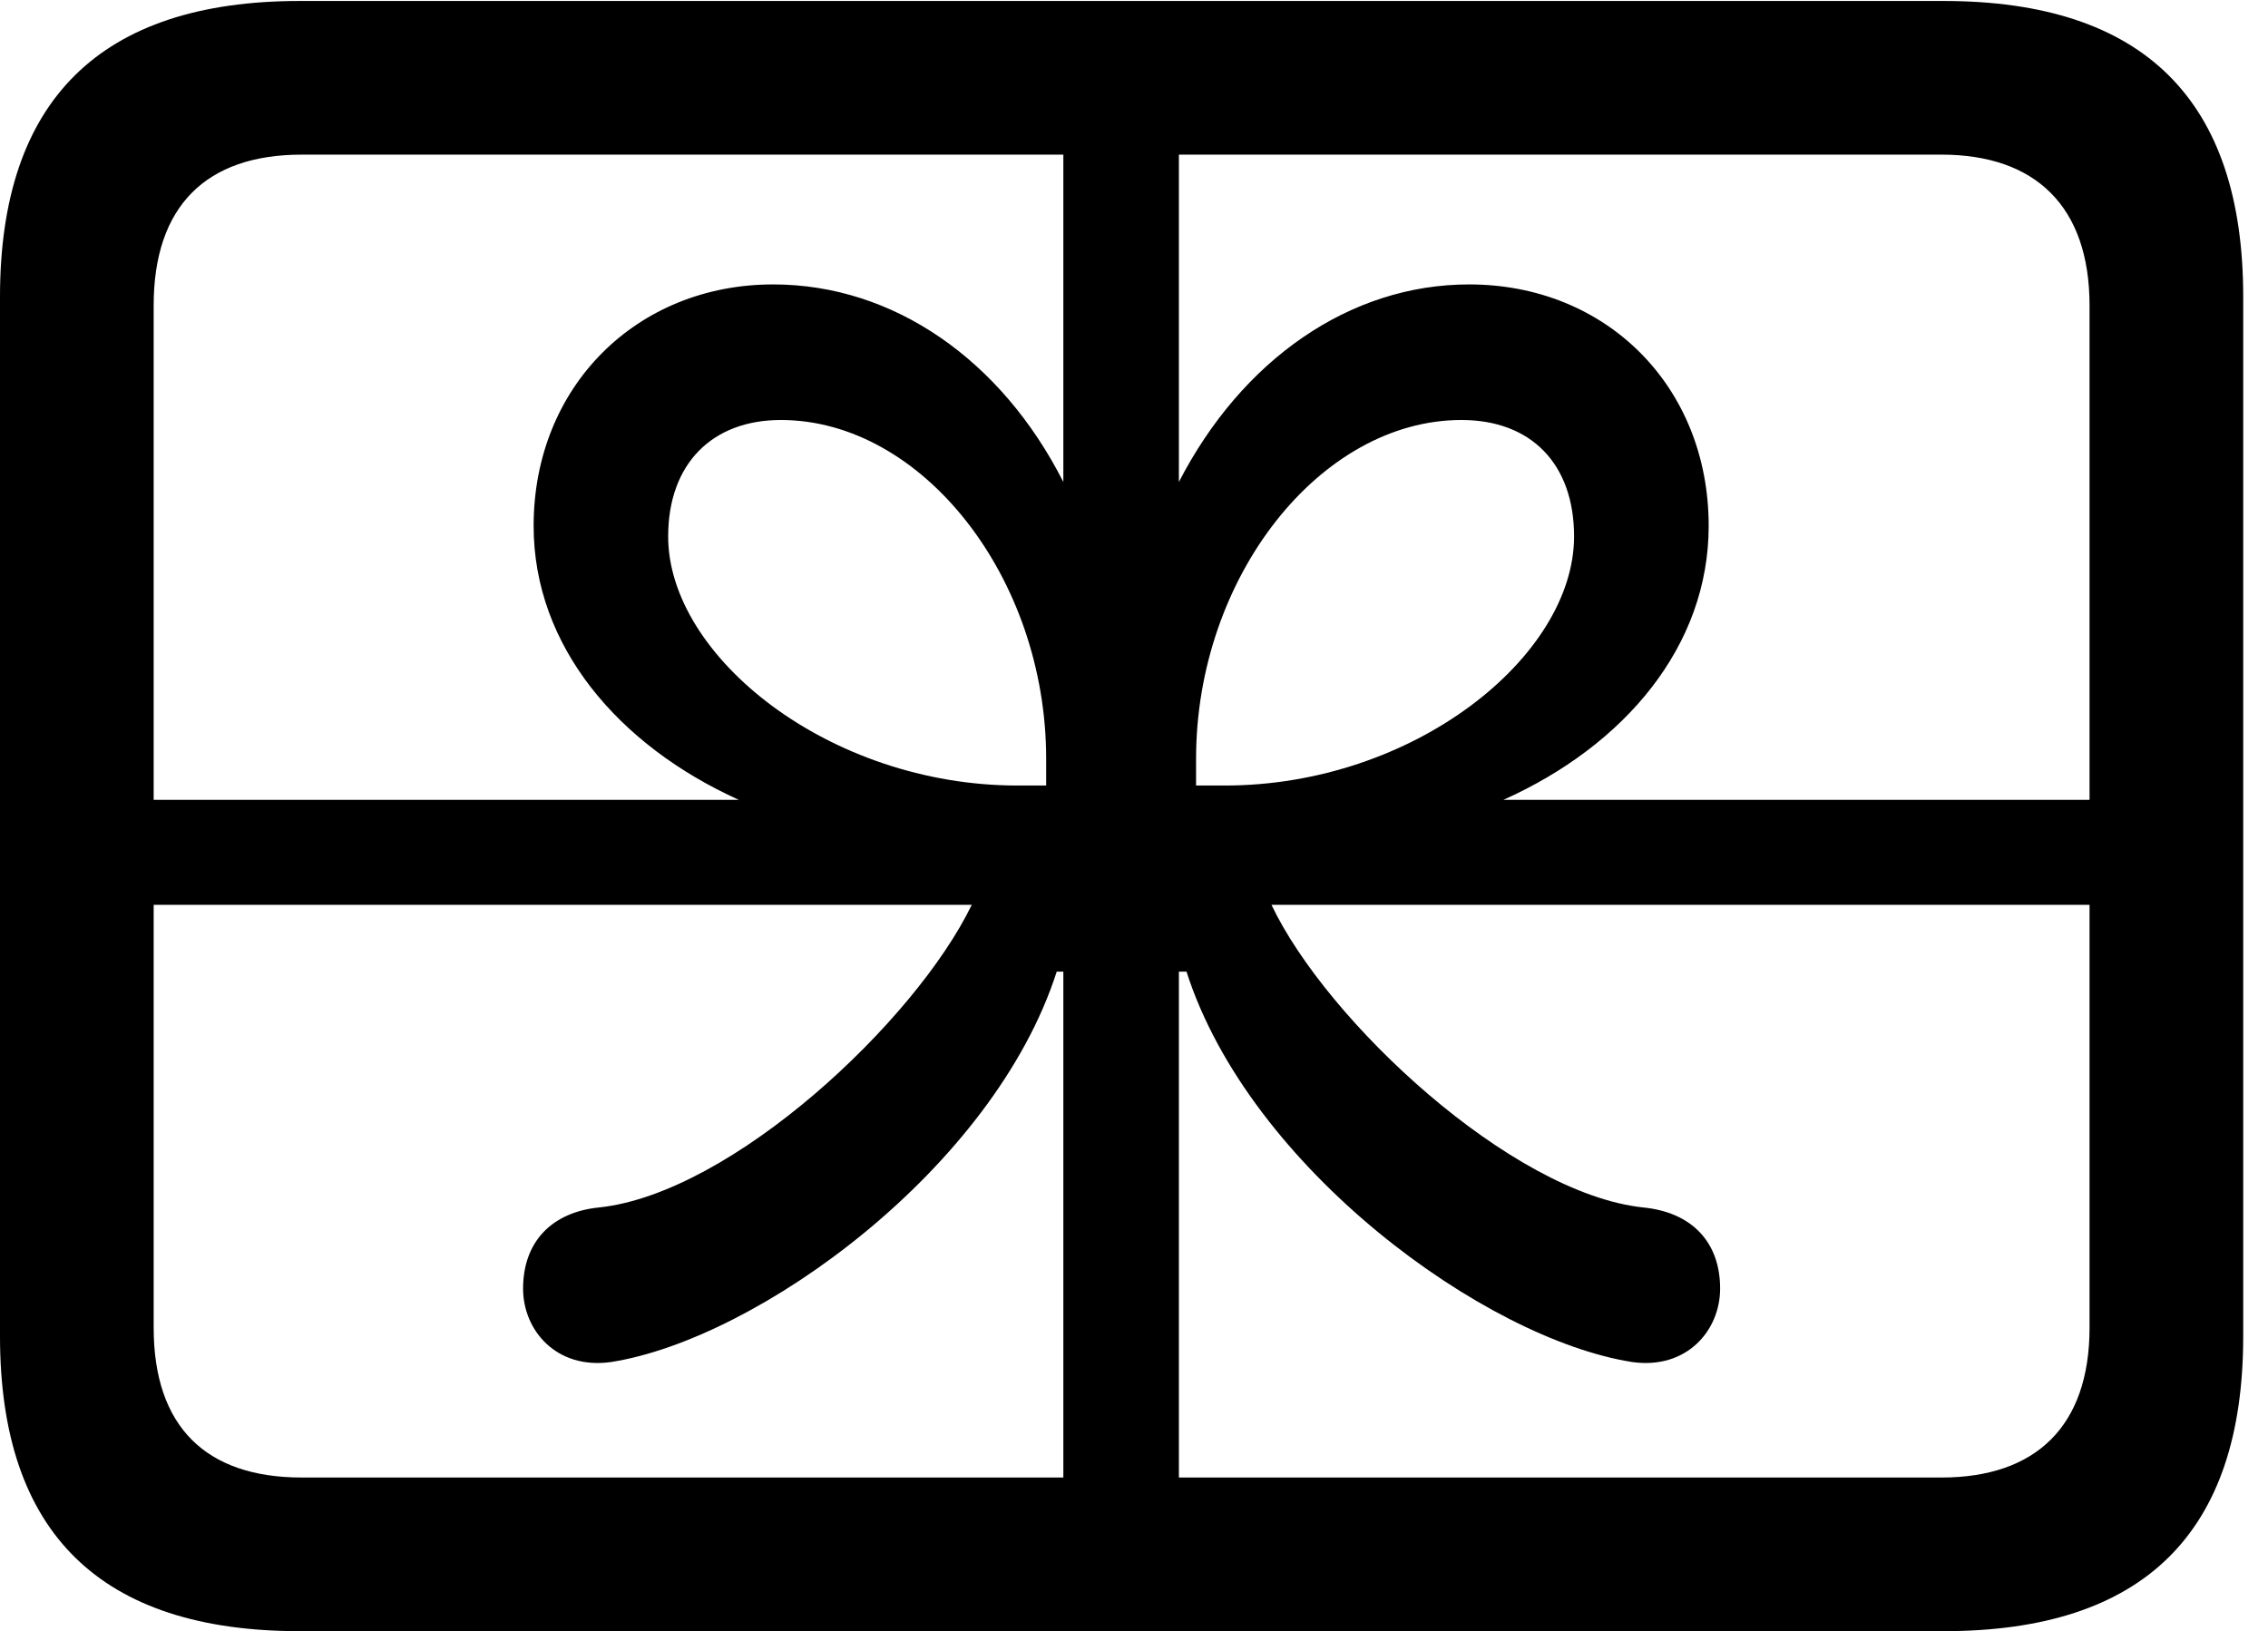 <svg version="1.1" xmlns="http://www.w3.org/2000/svg" xmlns:xlink="http://www.w3.org/1999/xlink" viewBox="0 0 32.484 23.365">
 <g>
  
  <path d="M0.834 11.457L0.834 12.961L13.918 12.961C13.111 14.629 10.486 17.09 8.586 17.295C7.889 17.363 7.492 17.801 7.492 18.457C7.492 19.059 7.971 19.619 8.75 19.51C10.855 19.182 14.232 16.734 15.135 13.918L15.23 13.918L15.23 23.064L16.885 23.064L16.885 13.918L16.994 13.918C17.896 16.734 21.273 19.182 23.379 19.51C24.158 19.619 24.637 19.059 24.637 18.457C24.637 17.801 24.24 17.363 23.529 17.295C21.643 17.09 19.004 14.629 18.211 12.961L31.158 12.961L31.158 11.457L21.533 11.457C23.27 10.678 24.473 9.256 24.473 7.533C24.473 5.537 23.01 4.074 21.041 4.074C19.332 4.074 17.787 5.154 16.885 6.904L16.885 0.246L15.23 0.246L15.23 6.904C14.342 5.154 12.797 4.074 11.074 4.074C9.119 4.074 7.643 5.537 7.643 7.533C7.643 9.256 8.859 10.678 10.582 11.457ZM14.574 11.252C11.881 11.252 9.57 9.406 9.57 7.684C9.57 6.645 10.199 6.016 11.184 6.016C13.207 6.016 14.984 8.271 14.984 10.869L14.984 11.252ZM17.541 11.252L17.131 11.252L17.131 10.869C17.131 8.271 18.908 6.016 20.932 6.016C21.93 6.016 22.545 6.645 22.545 7.684C22.545 9.406 20.248 11.252 17.541 11.252ZM4.293 23.365L27.836 23.365C30.707 23.365 32.129 21.957 32.129 19.141L32.129 4.252C32.129 1.436 30.707 0.014 27.836 0.014L4.293 0.014C1.436 0.014 0 1.436 0 4.252L0 19.141C0 21.957 1.436 23.365 4.293 23.365ZM4.32 21.164C2.953 21.164 2.201 20.439 2.201 19.018L2.201 4.375C2.201 2.953 2.953 2.215 4.32 2.215L27.809 2.215C29.148 2.215 29.928 2.953 29.928 4.375L29.928 19.018C29.928 20.439 29.148 21.164 27.809 21.164Z" style="fill:hsl(0 0 0/0.85)"></path>
 </g>
</svg>